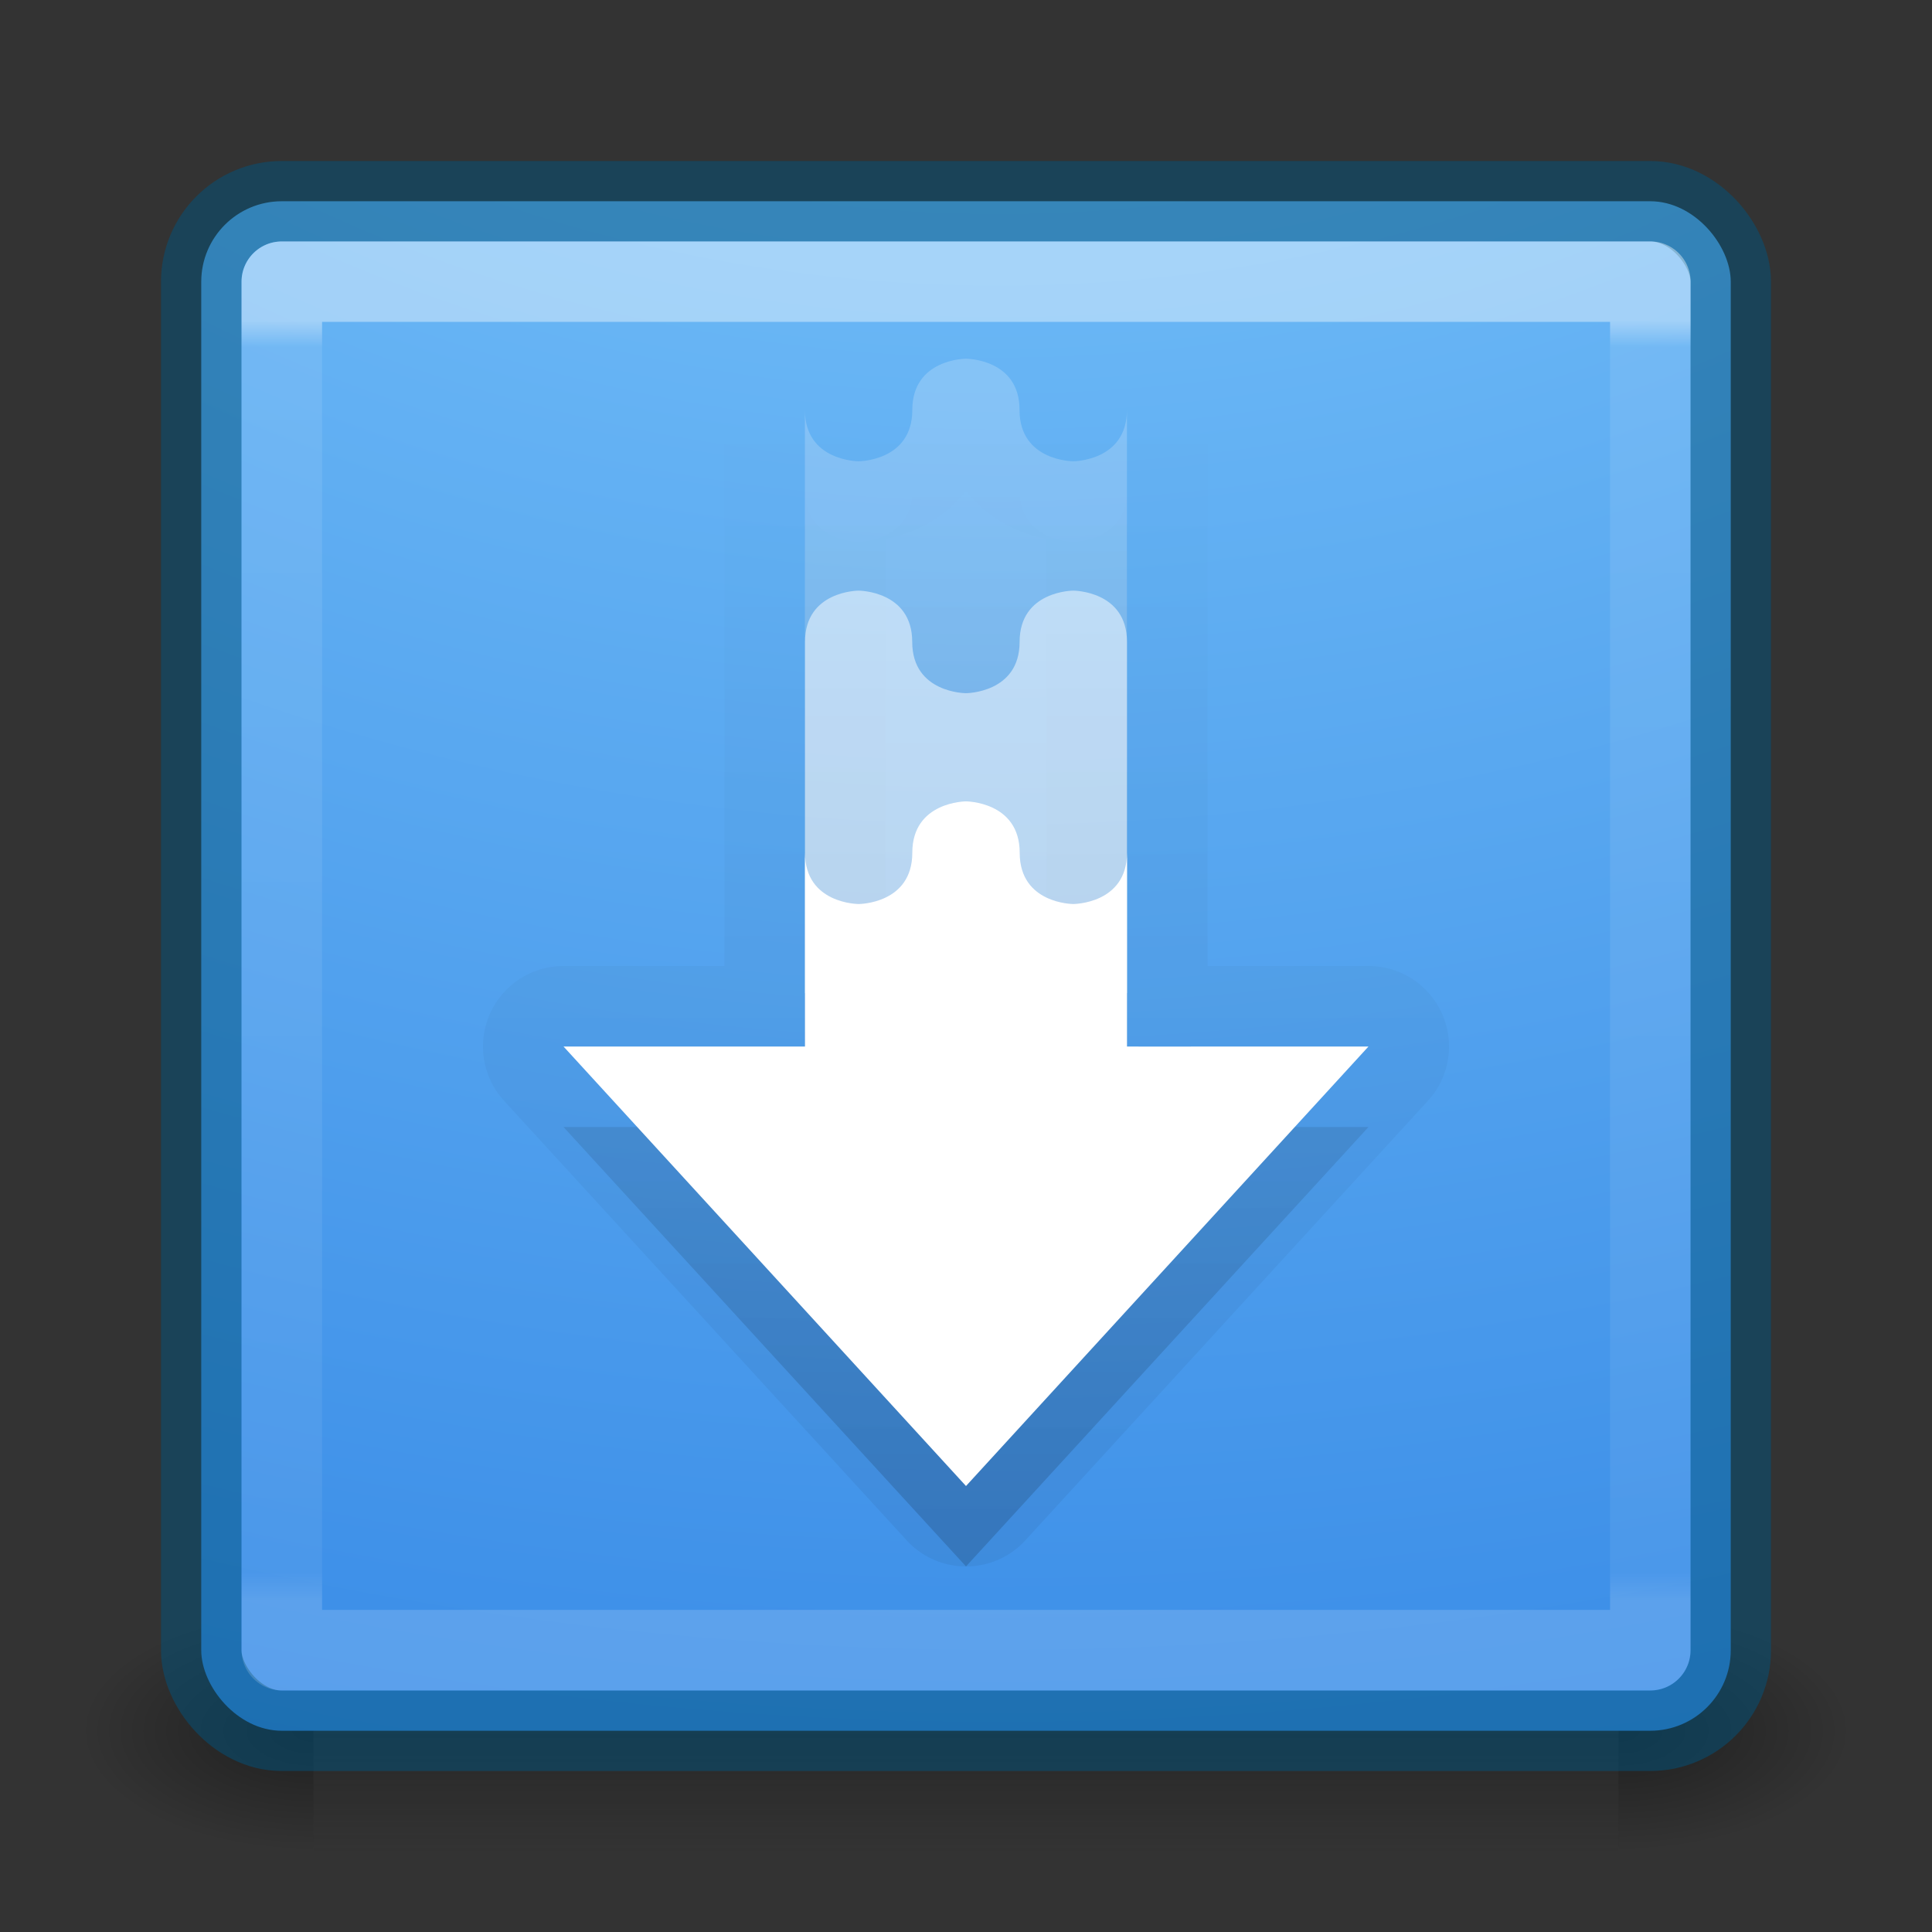 <?xml version='1.0' encoding='UTF-8' standalone='no'?>
<svg xmlns:cc='http://creativecommons.org/ns#' xmlns:dc='http://purl.org/dc/elements/1.1/' height='24' id='svg11300' xmlns:rdf='http://www.w3.org/1999/02/22-rdf-syntax-ns#' style='display:inline;enable-background:new' xmlns:svg='http://www.w3.org/2000/svg' version='1.0' viewBox='0 0 24 24' width='24' xmlns:xlink='http://www.w3.org/1999/xlink' xmlns='http://www.w3.org/2000/svg'>
  <rect x="0" y="0" width="24" height="24" fill="#333333" stroke="none"/>
  <title id='title4162'>elementary Icon Template</title>
  <defs id='defs3'>
    <linearGradient id='linearGradient10457'>
      <stop id='stop10453' offset='0' style='stop-color:#000000;stop-opacity:1;'/>
      <stop id='stop10455' offset='1' style='stop-color:#000000;stop-opacity:0;'/>
    </linearGradient>
    <linearGradient id='linearGradient4712'>
      <stop id='stop4708' offset='0' style='stop-color:#000000;stop-opacity:1;'/>
      <stop id='stop4710' offset='1' style='stop-color:#000000;stop-opacity:0;'/>
    </linearGradient>
    <linearGradient id='linearGradient4187'>
      <stop id='stop4189' offset='0' style='stop-color:#ffffff;stop-opacity:1'/>
      <stop id='stop4191' offset='0.021' style='stop-color:#ffffff;stop-opacity:0.235'/>
      <stop id='stop4193' offset='0.977' style='stop-color:#ffffff;stop-opacity:0.157'/>
      <stop id='stop4195' offset='1' style='stop-color:#ffffff;stop-opacity:0.392'/>
    </linearGradient>
    <linearGradient id='linearGradient3702-501-757-6-946'>
      <stop id='stop3228' offset='0' style='stop-color:#181818;stop-opacity:0'/>
      <stop id='stop3230' offset='0.5' style='stop-color:#181818;stop-opacity:1'/>
      <stop id='stop3232' offset='1' style='stop-color:#181818;stop-opacity:0'/>
    </linearGradient>
    <linearGradient gradientTransform='matrix(0.459,0,0,0.459,40.974,186.972)' gradientUnits='userSpaceOnUse' xlink:href='#linearGradient4187' id='linearGradient3233' x1='24' x2='24' y1='6.549' y2='41.229'/>
    <radialGradient cx='6.73' cy='9.957' fx='6.2' fy='9.957' gradientTransform='matrix(0,4.627,-5.68,0,108.966,147.255)' gradientUnits='userSpaceOnUse' xlink:href='#linearGradient27416-1-2-0-1' id='radialGradient3215' r='12.672'/>
    <radialGradient cx='4.993' cy='43.5' fx='4.993' fy='43.5' gradientTransform='matrix(1.16,0,0,0.6,54.309,181.4)' gradientUnits='userSpaceOnUse' xlink:href='#linearGradient4712' id='radialGradient3082-6' r='2.5'/>
    <radialGradient cx='4.993' cy='43.5' fx='4.993' fy='43.5' gradientTransform='matrix(1.16,0,0,0.6,-49.691,-233.6)' gradientUnits='userSpaceOnUse' xlink:href='#linearGradient4712' id='radialGradient3084-4' r='2.5'/>
    <linearGradient gradientTransform='matrix(0.579,0,0,0.429,38.105,188.857)' gradientUnits='userSpaceOnUse' xlink:href='#linearGradient3702-501-757-6-946' id='linearGradient3086-8' x1='25.058' x2='25.058' y1='47.028' y2='39.999'/>
    <linearGradient id='linearGradient27416-1-2-0-1'>
      <stop id='stop27420-2-0-8-7' offset='0' style='stop-color:#8cd5ff;stop-opacity:1'/>
      <stop id='stop10017' offset='0.555' style='stop-color:#3689e6;stop-opacity:1'/>
      <stop id='stop27422-3-5-3-3' offset='1' style='stop-color:#3689e6;stop-opacity:1'/>
    </linearGradient>
    <linearGradient gradientTransform='translate(0,2e-5)' gradientUnits='userSpaceOnUse' xlink:href='#linearGradient10457' id='linearGradient10907' x1='56' x2='56' y1='205' y2='192'/>
    <linearGradient gradientTransform='translate(0,-2)' gradientUnits='userSpaceOnUse' xlink:href='#linearGradient10457' id='linearGradient10917' x1='48' x2='48' y1='206' y2='193'/>
    <linearGradient gradientTransform='translate(0,-1)' gradientUnits='userSpaceOnUse' xlink:href='#linearGradient10457' id='linearGradient10919' x1='56' x2='56' y1='205' y2='192'/>
  </defs>
  <g id='g153' transform='translate(-40,-186)'>
    
    <rect height='3' id='rect2801-6' style='opacity:0.4;fill:url(#radialGradient3082-6);fill-opacity:1;stroke:none;stroke-width:0.498' width='2.895' x='60.105' y='206'/>
    <rect height='3' id='rect3696-20' style='opacity:0.4;fill:url(#radialGradient3084-4);fill-opacity:1;stroke:none;stroke-width:0.498' transform='scale(-1)' width='2.895' x='-43.895' y='-209'/>
    <rect height='3' id='rect3700-5' style='opacity:0.4;fill:url(#linearGradient3086-8);fill-opacity:1;stroke:none;stroke-width:0.498' width='16.211' x='43.895' y='206'/>
    <rect height='19' id='rect5505-21-8' rx='1' ry='1' style='color:#000000;display:inline;overflow:visible;visibility:visible;fill:url(#radialGradient3215);fill-opacity:1;fill-rule:nonzero;stroke:#00537d;stroke-width:1;stroke-opacity:0.498;marker:none;enable-background:accumulate' width='19' x='42.5' y='188.5'/>
    <path d='m 52,190.455 c 0,0 -0.666,-3.5e-4 -0.666,0.637 0,0.637 -0.668,0.639 -0.668,0.639 0,0 -0.666,-0.001 -0.666,-0.639 v 2.883 4.363 0.662 H 49.857 47 l 5,5.459 5,-5.459 h -1.143 l -1.713,0.002 v -0.002 H 54 v -0.662 -1.744 -2.619 -2.883 c 0,0.637 -0.666,0.639 -0.666,0.639 0,0 -0.668,-0.002 -0.668,-0.639 C 52.666,190.455 52,190.455 52,190.455 Z' id='path10909' style='color:#bebebe;display:inline;overflow:visible;visibility:visible;opacity:0.05;fill:url(#linearGradient10919);fill-opacity:1;fill-rule:nonzero;stroke:url(#linearGradient10917);stroke-width:2;stroke-linejoin:round;stroke-miterlimit:4;stroke-dasharray:none;stroke-opacity:1;marker:none;enable-background:accumulate'/>
    <path d='m 52,191.455 c 0,0 -0.666,-3.5e-4 -0.666,0.637 0,0.637 -0.668,0.639 -0.668,0.639 0,0 -0.666,-0.001 -0.666,-0.639 v 2.883 4.363 0.662 H 49.857 47 l 5,5.459 5,-5.459 h -1.143 l -1.713,0.002 v -0.002 H 54 v -0.662 -1.744 -2.619 -2.883 c 0,0.637 -0.666,0.639 -0.666,0.639 0,0 -0.668,-0.002 -0.668,-0.639 C 52.666,191.455 52,191.455 52,191.455 Z' id='path10856' style='color:#bebebe;display:inline;overflow:visible;visibility:visible;opacity:0.15;fill:url(#linearGradient10907);fill-opacity:1;fill-rule:nonzero;stroke:none;stroke-width:1;marker:none;enable-background:accumulate'/>
    <rect height='17' id='rect6741-9' style='opacity:0.4;fill:none;stroke:url(#linearGradient3233);stroke-width:1;stroke-linecap:round;stroke-linejoin:round;stroke-miterlimit:4;stroke-dasharray:none;stroke-dashoffset:0;stroke-opacity:1' width='17' x='43.501' y='189.499'/>
    <path d='m 52,190.456 c 0,0 -0.667,0 -0.667,0.637 0,0.637 -0.667,0.637 -0.667,0.637 0,0 -0.667,4.5e-4 -0.667,-0.637 v 8.919 h 4 v -8.919 c 0,0.637 -0.667,0.637 -0.667,0.637 0,0 -0.667,0 -0.667,-0.637 C 52.667,190.456 52,190.456 52,190.456 Z' id='path10832' style='color:#bebebe;display:inline;overflow:visible;visibility:visible;opacity:0.2;fill:#ffffff;fill-opacity:1;fill-rule:nonzero;stroke:none;stroke-width:1;marker:none;enable-background:accumulate'/>
    <path d='m 50.667,193.337 c 0,0 -0.667,-5.4e-4 -0.667,0.637 v 4.363 h 4 v -4.363 c 0,-0.637 -0.667,-0.637 -0.667,-0.637 0,0 -0.667,0 -0.667,0.637 0,0.637 -0.667,0.637 -0.667,0.637 0,0 -0.667,0 -0.667,-0.637 0,-0.637 -0.667,-0.637 -0.667,-0.637 z' id='path10846' style='color:#bebebe;display:inline;overflow:visible;visibility:visible;opacity:0.5;fill:#ffffff;fill-opacity:1;fill-rule:nonzero;stroke:none;stroke-width:1;marker:none;enable-background:accumulate'/>
    <path d='m 52,195.955 c 0,0 -0.667,5e-4 -0.667,0.638 0,0.637 -0.666,0.637 -0.666,0.637 0,0 -0.667,0.001 -0.667,-0.637 V 199 H 49.857 47 l 5,5.46 L 57,199 h -1.143 l -1.714,0.001 V 199 H 54 v -2.407 c 0,0.637 -0.667,0.637 -0.667,0.637 0,0 -0.666,3.2e-4 -0.666,-0.637 0,-0.637 -0.667,-0.638 -0.667,-0.638 z' id='path10852' style='color:#bebebe;display:inline;overflow:visible;visibility:visible;fill:#ffffff;fill-opacity:1;fill-rule:nonzero;stroke:none;stroke-width:1;marker:none;enable-background:accumulate'/>
  </g>
</svg>
